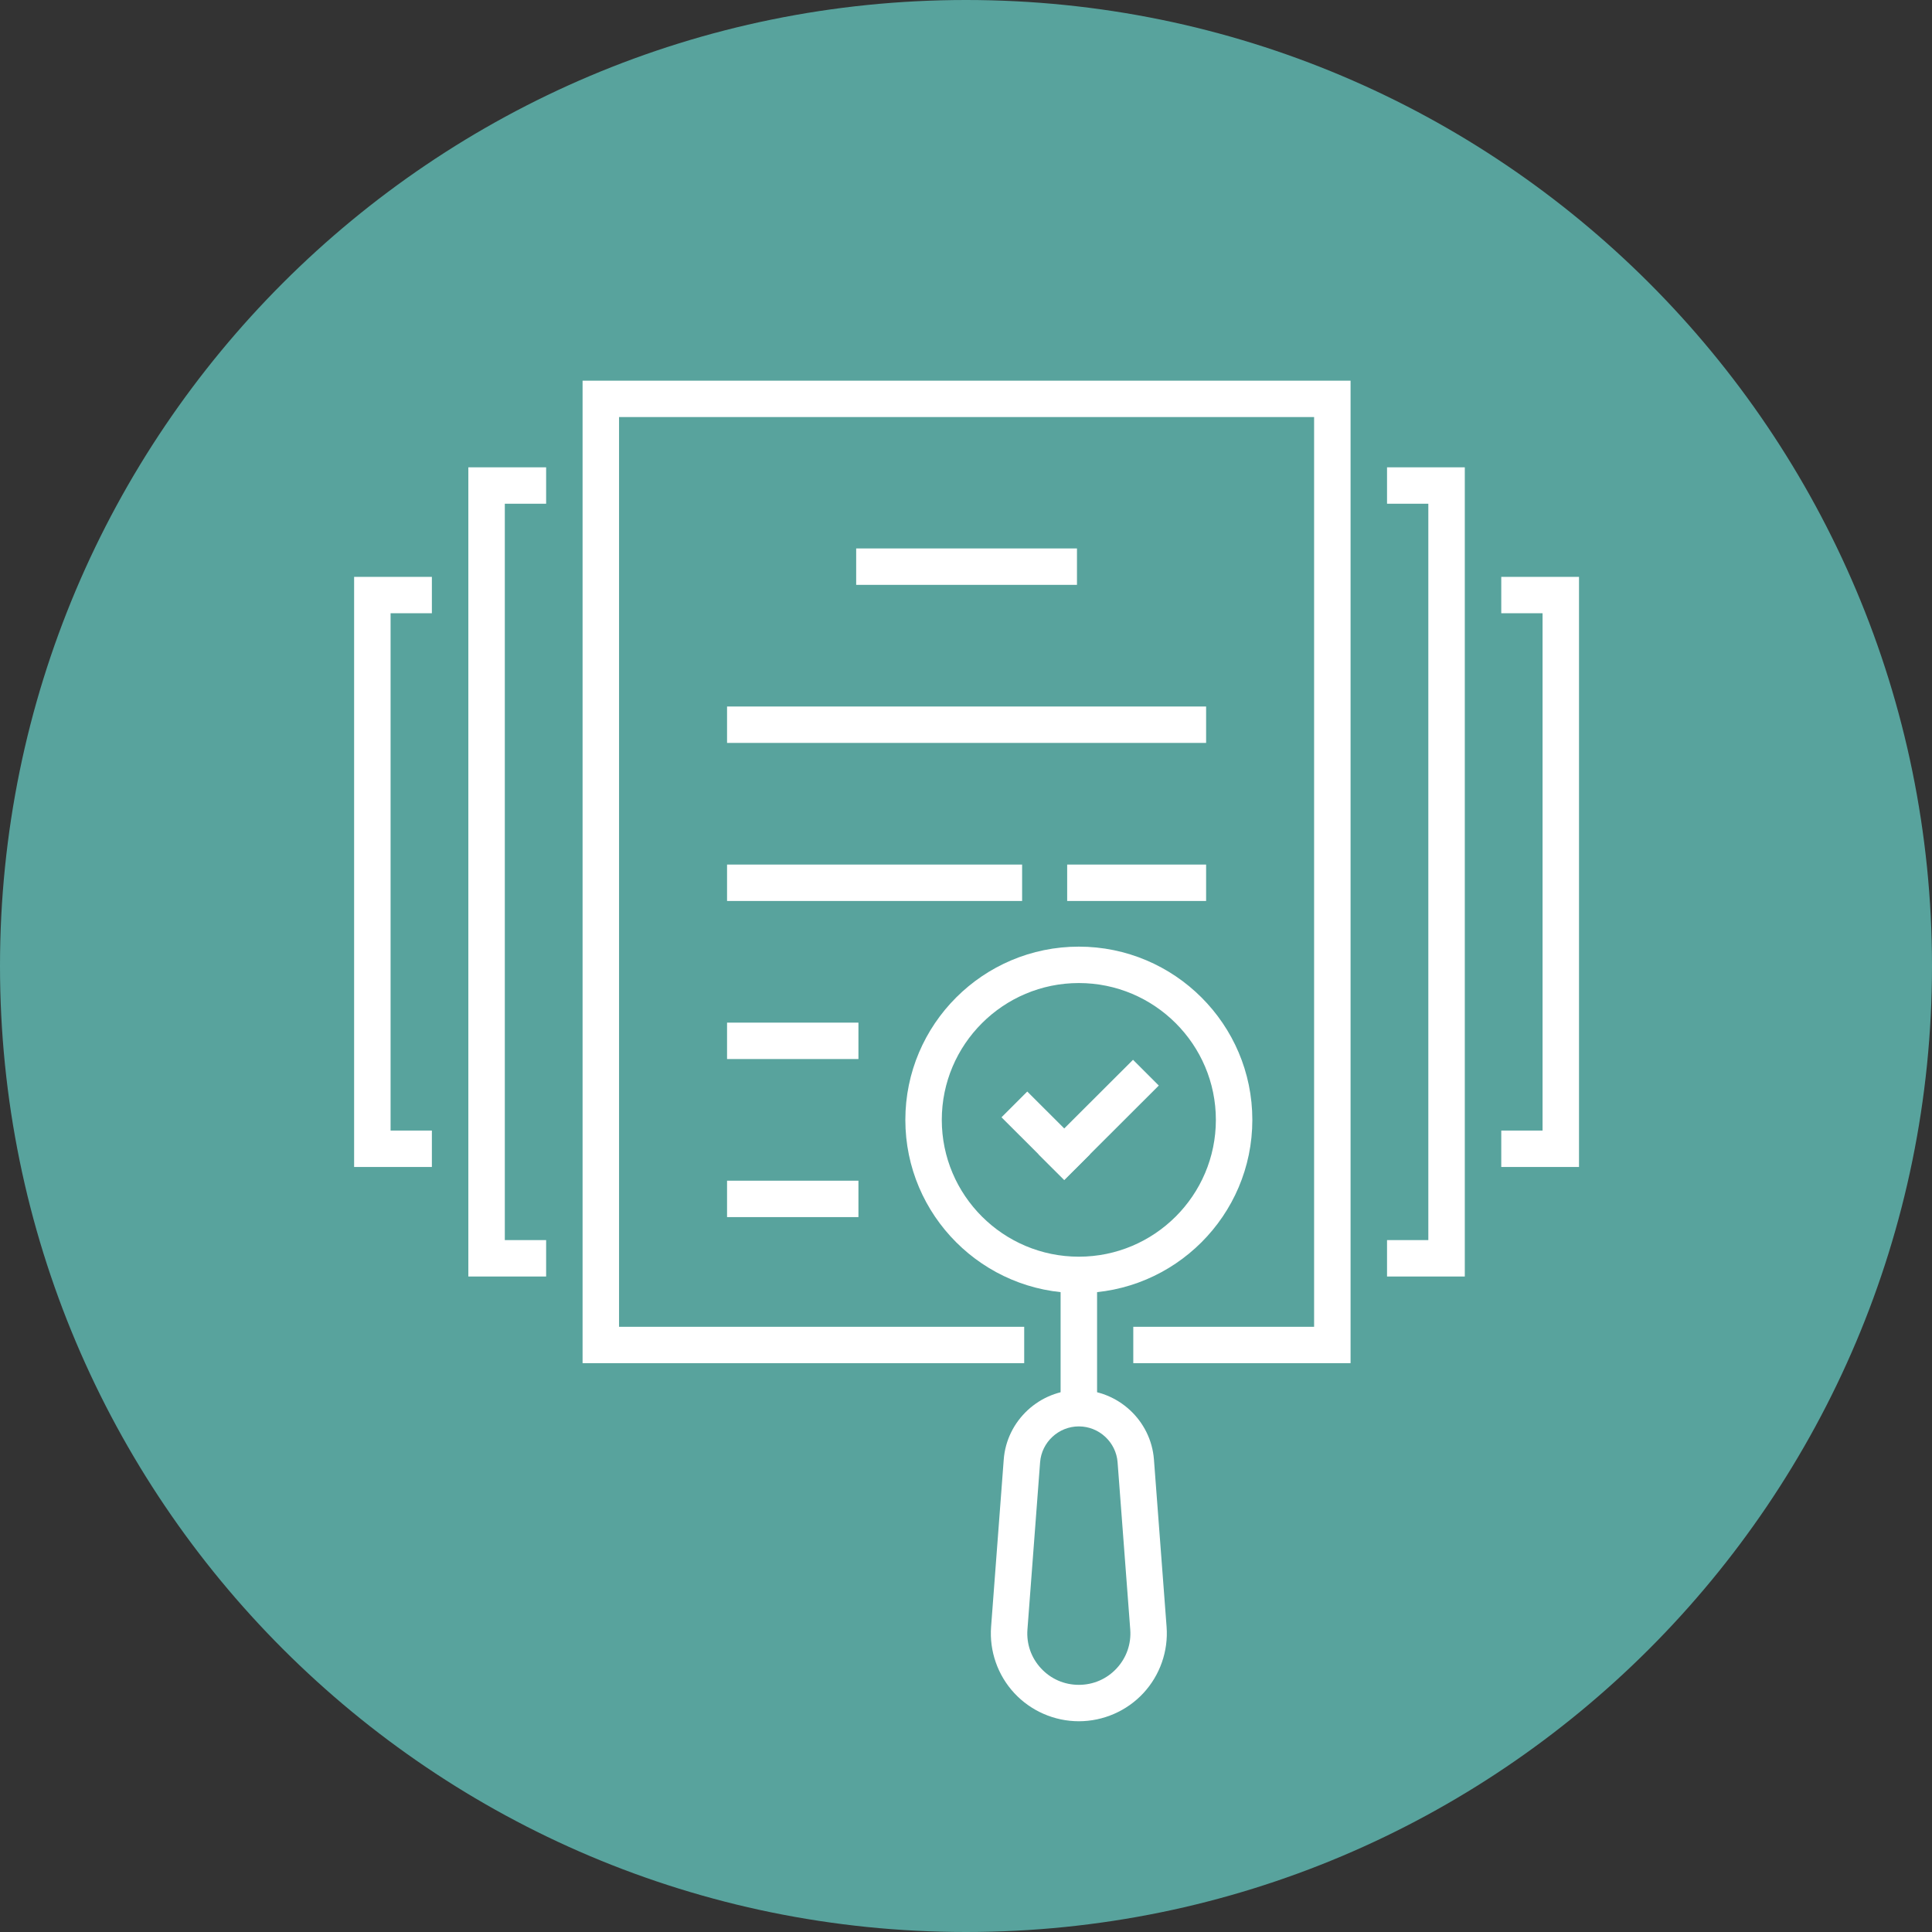 <svg xmlns="http://www.w3.org/2000/svg" xmlns:xlink="http://www.w3.org/1999/xlink" width="500" zoomAndPan="magnify" viewBox="0 0 375 375" height="500" preserveAspectRatio="xMidYMid meet" version="1.0"><rect x="0" y="0" width="375" height="375" fill="#333333" stroke="none"/><defs><clipPath id="681af4534c"><path d="M 187.5 0 C 83.945 0 0 83.945 0 187.5 C 0 291.055 83.945 375 187.5 375 C 291.055 375 375 291.055 375 187.5 C 375 83.945 291.055 0 187.5 0 Z M 187.5 0 " clip-rule="nonzero"/></clipPath><clipPath id="470be7ed6e"><path d="M 113 73.859 L 263 73.859 L 263 265 L 113 265 Z M 113 73.859 " clip-rule="nonzero"/></clipPath><clipPath id="a126f83093"><path d="M 68.734 111 L 84 111 L 84 227 L 68.734 227 Z M 68.734 111 " clip-rule="nonzero"/></clipPath><clipPath id="eb481dad1f"><path d="M 291.312 111.938 L 306.484 111.938 L 306.484 226.586 L 291.312 226.586 Z M 291.312 111.938 " clip-rule="nonzero"/></clipPath><clipPath id="7e7092f48d"><path d="M 192.117 269.762 L 226.566 269.762 L 226.566 334.094 L 192.117 334.094 Z M 192.117 269.762 " clip-rule="nonzero"/></clipPath></defs><g clip-path="url(#681af4534c)"><rect x="-37.5" width="450" fill="#58a39d" y="-37.5" height="450" fill-opacity="1"/></g><g clip-path="url(#470be7ed6e)"><path fill="#ffffff" d="M 262.145 264.59 L 219.969 264.59 L 219.969 257.527 L 255.066 257.527 L 255.066 80.953 L 120.156 80.953 L 120.156 257.527 L 198.797 257.527 L 198.797 264.59 L 113.078 264.59 L 113.078 73.887 L 262.145 73.887 L 262.145 264.59 " fill-opacity="1" fill-rule="nonzero"/></g><path fill="#ffffff" d="M 106.004 247.77 L 90.906 247.77 L 90.906 90.707 L 106.004 90.707 L 106.004 97.773 L 97.984 97.773 L 97.984 240.703 L 106.004 240.703 L 106.004 247.77 " fill-opacity="1" fill-rule="nonzero"/><path fill="#ffffff" d="M 284.316 247.77 L 269.223 247.77 L 269.223 240.703 L 277.238 240.703 L 277.238 97.773 L 269.223 97.773 L 269.223 90.707 L 284.316 90.707 L 284.316 247.77 " fill-opacity="1" fill-rule="nonzero"/><g clip-path="url(#a126f83093)"><path fill="#ffffff" d="M 83.828 111.969 L 83.828 119.035 L 75.812 119.035 L 75.812 219.441 L 83.828 219.441 L 83.828 226.508 L 68.734 226.508 L 68.734 111.969 L 83.828 111.969 " fill-opacity="1" fill-rule="nonzero"/></g><g clip-path="url(#eb481dad1f)"><path fill="#ffffff" d="M 291.395 226.508 L 291.395 219.441 L 299.41 219.441 L 299.41 119.035 L 291.395 119.035 L 291.395 111.969 L 306.488 111.969 L 306.488 226.508 L 291.395 226.508 " fill-opacity="1" fill-rule="nonzero"/></g><path fill="#ffffff" d="M 209.039 113.52 L 166.184 113.52 L 166.184 106.453 L 209.039 106.453 L 209.039 113.52 " fill-opacity="1" fill-rule="nonzero"/><path fill="#ffffff" d="M 234.105 144.199 L 141.121 144.199 L 141.121 137.133 L 234.105 137.133 L 234.105 144.199 " fill-opacity="1" fill-rule="nonzero"/><path fill="#ffffff" d="M 198.391 174.879 L 141.121 174.879 L 141.121 167.812 L 198.391 167.812 L 198.391 174.879 " fill-opacity="1" fill-rule="nonzero"/><path fill="#ffffff" d="M 234.105 174.879 L 207.137 174.879 L 207.137 167.812 L 234.105 167.812 L 234.105 174.879 " fill-opacity="1" fill-rule="nonzero"/><path fill="#ffffff" d="M 166.621 205.559 L 141.121 205.559 L 141.121 198.492 L 166.621 198.492 L 166.621 205.559 " fill-opacity="1" fill-rule="nonzero"/><path fill="#ffffff" d="M 166.621 236.238 L 141.121 236.238 L 141.121 229.172 L 166.621 229.172 L 166.621 236.238 " fill-opacity="1" fill-rule="nonzero"/><path fill="#ffffff" d="M 206.57 229.027 L 194.391 216.867 L 199.391 211.867 L 211.574 224.031 L 206.57 229.027 " fill-opacity="1" fill-rule="nonzero"/><path fill="#ffffff" d="M 201.562 224.031 L 219.918 205.707 L 224.922 210.703 L 206.57 229.027 L 201.562 224.031 " fill-opacity="1" fill-rule="nonzero"/><path fill="#ffffff" d="M 209.402 190.809 C 194.734 190.809 182.801 202.723 182.801 217.367 C 182.801 232.012 194.734 243.922 209.402 243.922 C 224.07 243.922 236 232.012 236 217.367 C 236 202.723 224.07 190.809 209.402 190.809 Z M 209.402 250.988 C 190.832 250.988 175.727 235.906 175.727 217.367 C 175.727 198.828 190.832 183.742 209.402 183.742 C 227.973 183.742 243.078 198.828 243.078 217.367 C 243.078 235.906 227.973 250.988 209.402 250.988 " fill-opacity="1" fill-rule="nonzero"/><path fill="#ffffff" d="M 212.941 273.891 L 205.863 273.891 L 205.863 248.449 L 212.941 248.449 L 212.941 273.891 " fill-opacity="1" fill-rule="nonzero"/><g clip-path="url(#7e7092f48d)"><path fill="#ffffff" d="M 209.402 276.863 C 205.48 276.863 202.176 279.918 201.883 283.824 L 199.426 316.285 C 199.215 319.09 200.152 321.77 202.066 323.832 C 203.98 325.891 206.586 327.027 209.402 327.027 C 212.219 327.027 214.824 325.891 216.738 323.832 C 218.652 321.77 219.59 319.09 219.379 316.285 L 216.922 283.824 C 216.625 279.918 213.324 276.863 209.402 276.863 Z M 209.402 334.094 C 204.664 334.094 200.102 332.105 196.879 328.637 C 193.656 325.168 192.012 320.473 192.371 315.754 L 194.824 283.293 C 195.398 275.723 201.801 269.797 209.402 269.797 C 217.004 269.797 223.406 275.723 223.98 283.293 L 226.434 315.754 C 226.793 320.473 225.148 325.168 221.926 328.637 C 218.707 332.105 214.141 334.094 209.402 334.094 " fill-opacity="1" fill-rule="nonzero"/></g></svg>